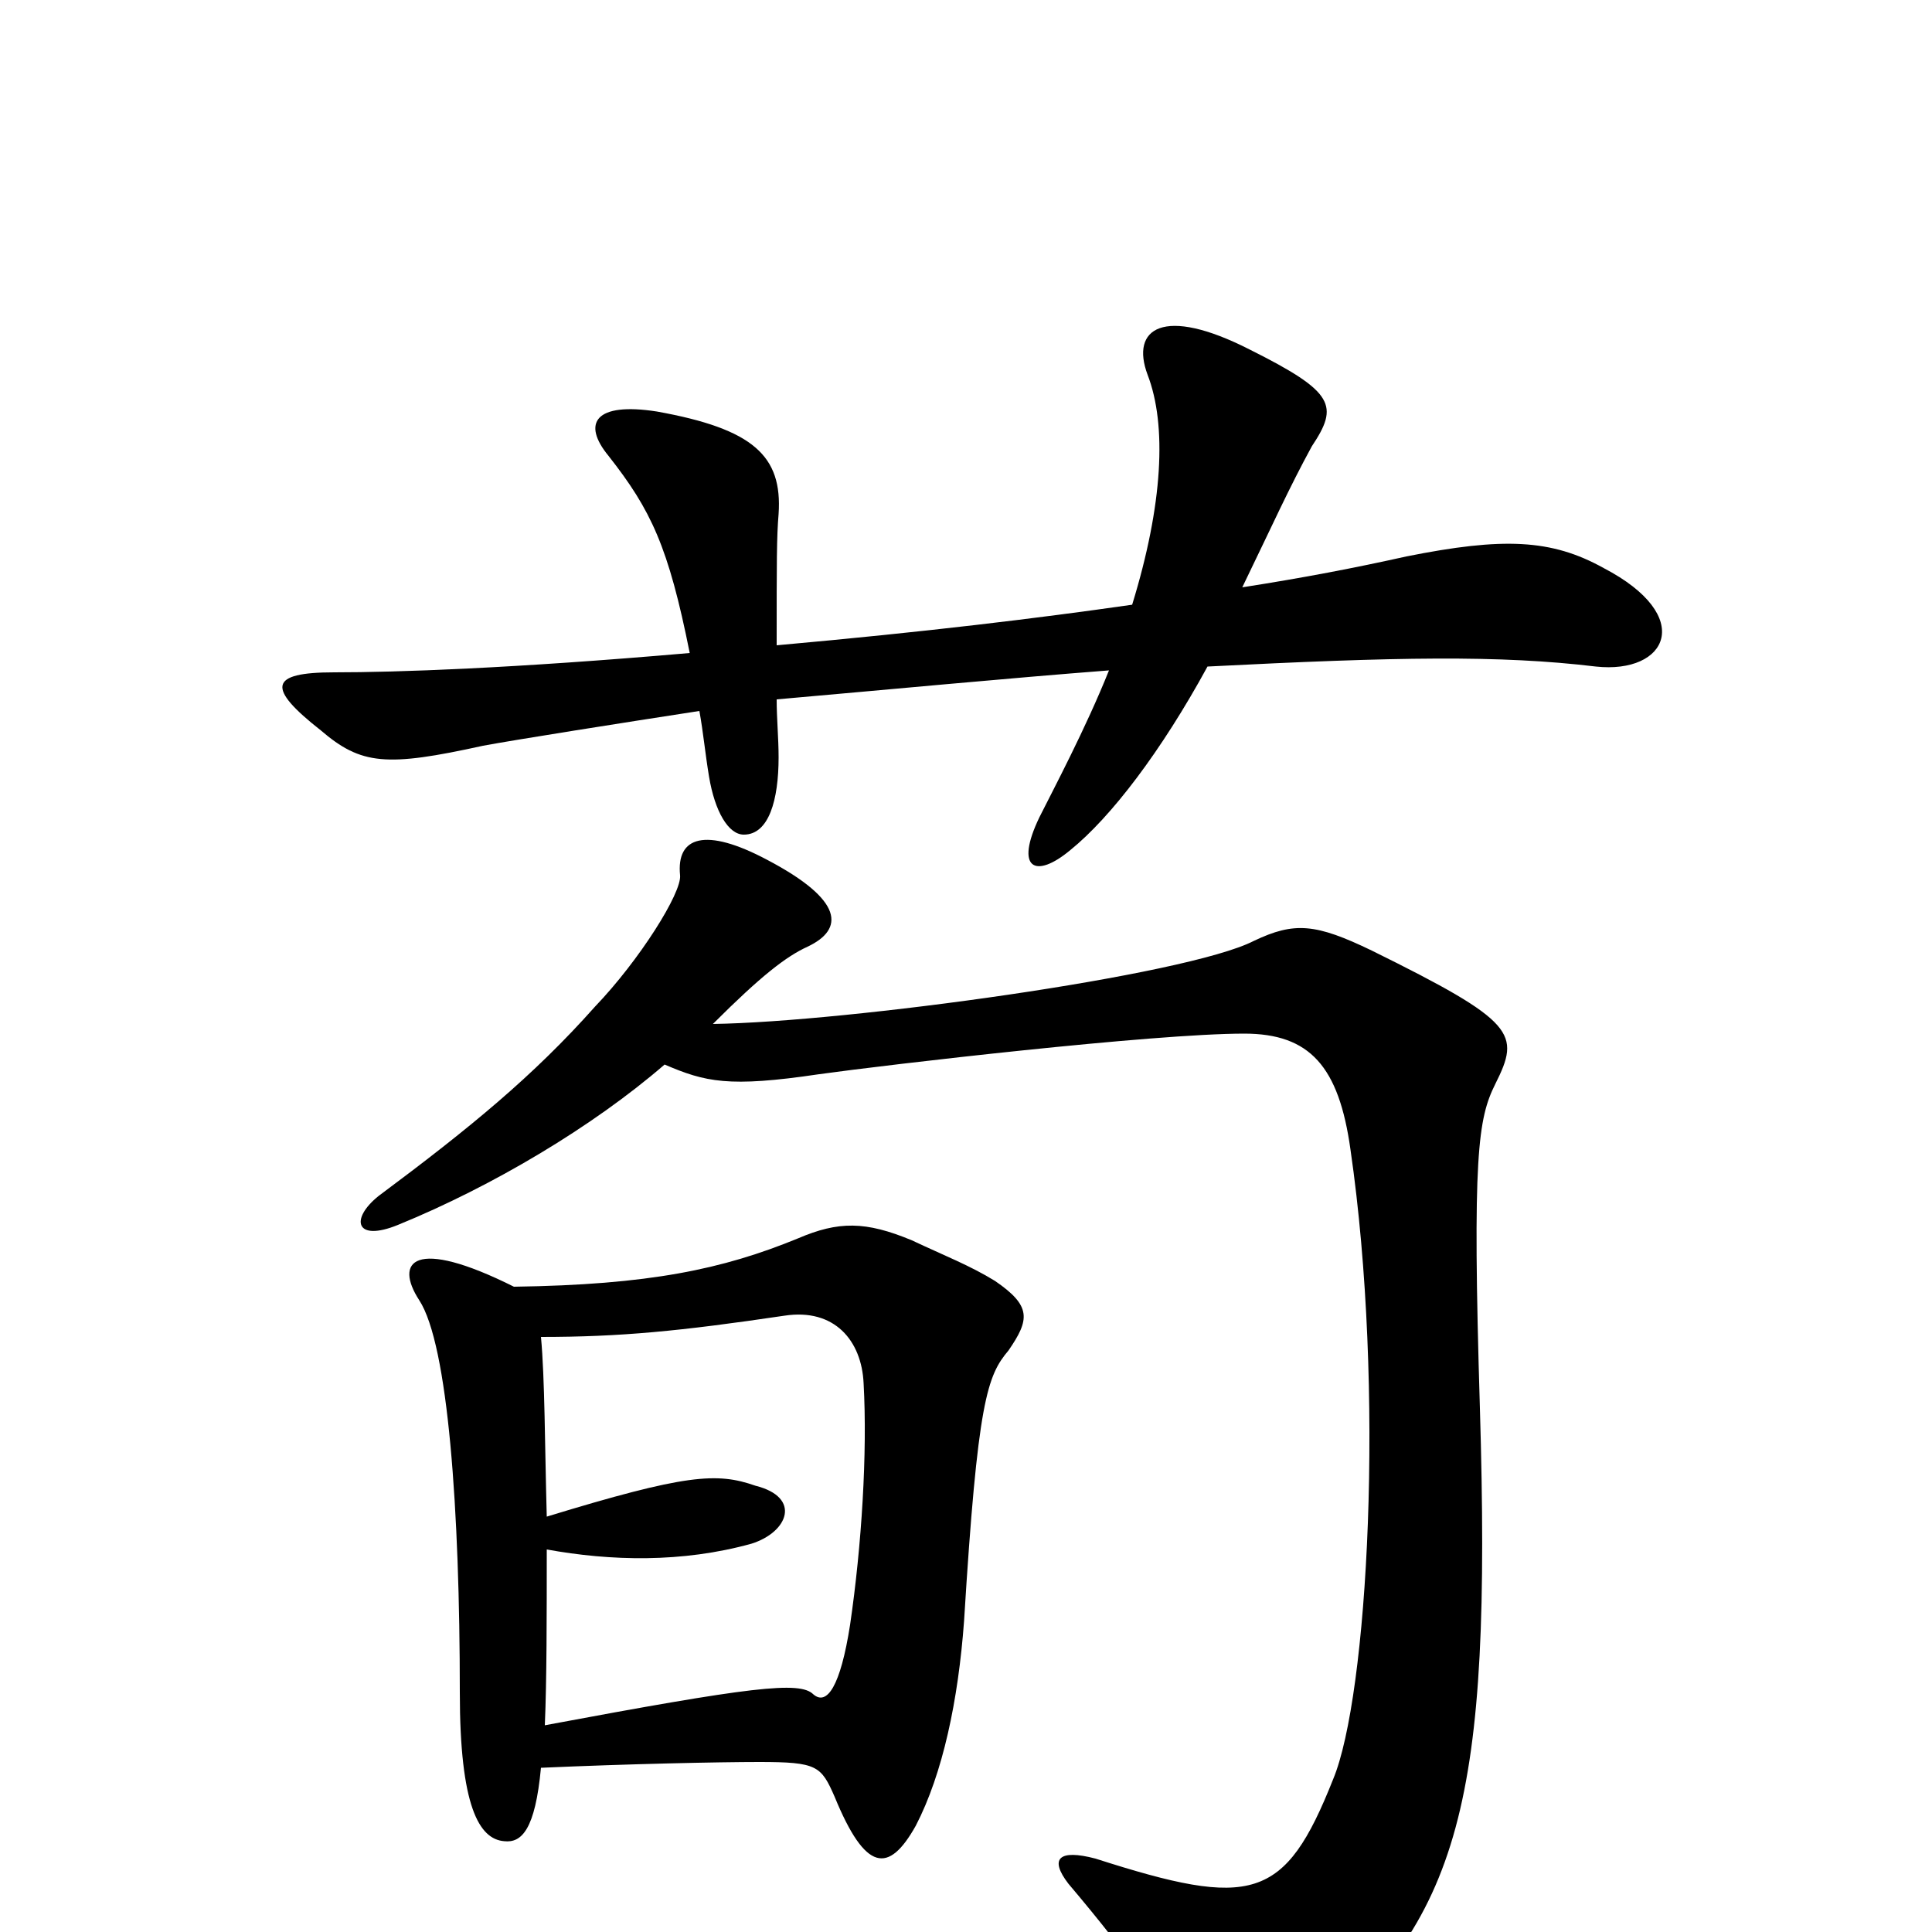 <svg xmlns="http://www.w3.org/2000/svg" viewBox="0 -1000 1000 1000">
	<path fill="#000000" d="M830 -706C803 -721 778 -722 728 -712C701 -706 675 -701 643 -696C659 -729 667 -747 679 -769C693 -790 691 -797 647 -819C602 -842 585 -830 594 -806C604 -780 602 -739 586 -687C537 -680 480 -673 402 -666C402 -710 402 -722 403 -734C405 -764 390 -778 340 -787C308 -792 301 -781 315 -764C337 -736 346 -717 357 -662C265 -654 205 -652 173 -652C139 -652 138 -644 166 -622C187 -604 200 -603 250 -614C266 -617 323 -626 362 -632C364 -621 365 -610 367 -598C370 -580 377 -568 385 -568C398 -568 403 -586 403 -608C403 -618 402 -628 402 -638C459 -643 522 -649 574 -653C562 -623 545 -591 538 -577C525 -550 536 -545 554 -560C575 -577 601 -611 625 -655C723 -660 776 -661 826 -655C863 -651 878 -681 830 -706ZM774 -439C787 -465 785 -471 710 -508C681 -522 670 -523 649 -513C614 -495 438 -471 369 -470C394 -495 407 -505 418 -510C437 -519 437 -534 397 -555C365 -572 350 -567 352 -547C353 -538 331 -503 308 -479C276 -443 243 -416 196 -381C181 -369 184 -357 206 -366C255 -386 307 -417 344 -449C365 -440 377 -437 424 -444C460 -449 597 -465 644 -465C678 -465 693 -448 699 -405C717 -281 708 -122 690 -79C665 -16 648 -12 567 -38C548 -43 543 -38 553 -25C586 14 604 40 609 57C622 100 628 98 674 61C757 -6 772 -68 766 -271C762 -402 765 -421 774 -439ZM522 -301C533 -317 534 -324 515 -337C502 -345 489 -350 472 -358C448 -368 434 -368 413 -359C374 -343 336 -335 266 -334C214 -360 204 -347 217 -327C232 -304 238 -218 238 -124C238 -65 248 -48 261 -47C270 -46 277 -53 280 -85C325 -87 372 -88 393 -88C423 -88 425 -86 432 -70C448 -31 460 -30 474 -55C488 -82 496 -120 499 -161C506 -275 511 -288 522 -301ZM447 -284C449 -248 446 -200 440 -159C435 -127 428 -117 421 -123C414 -130 389 -127 282 -107C283 -130 283 -164 283 -198C316 -192 353 -191 389 -201C408 -207 415 -225 391 -231C371 -238 355 -237 283 -215C282 -251 282 -287 280 -308C321 -308 352 -311 406 -319C432 -323 446 -306 447 -284Z"/>
</svg>